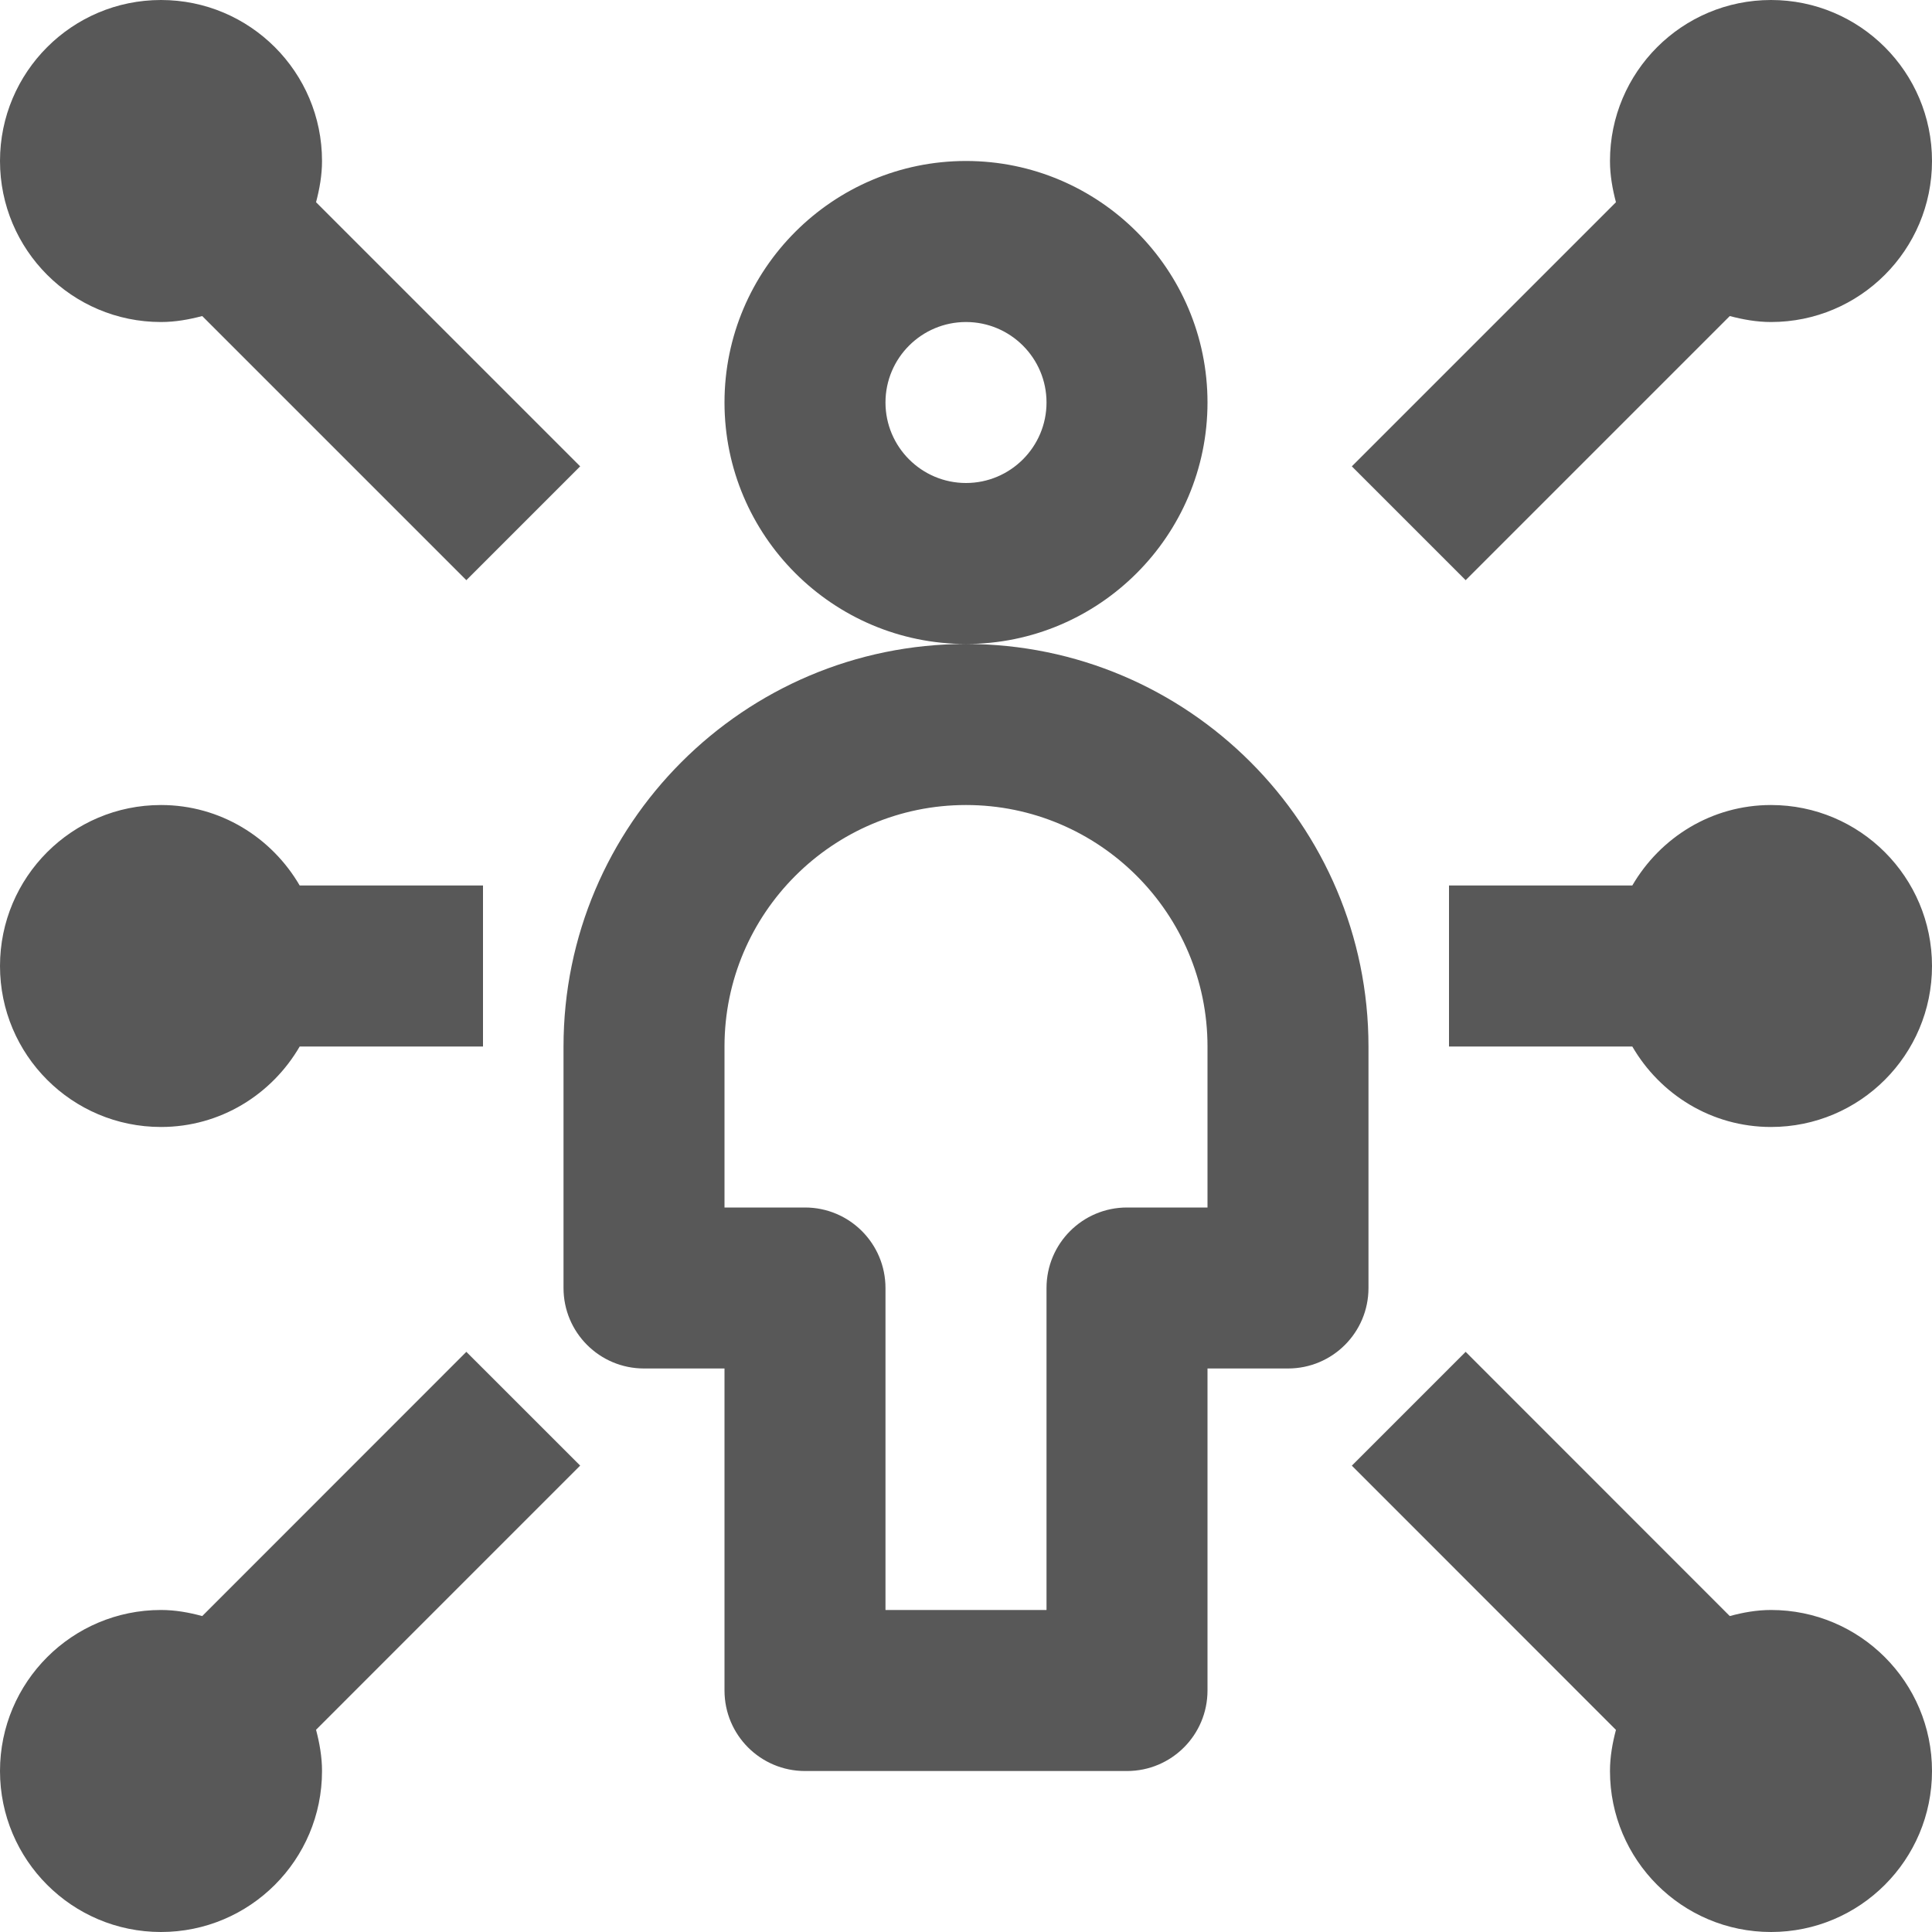 <?xml version="1.0" encoding="UTF-8"?>
<svg width="34px" height="34px" viewBox="0 0 34 34" version="1.1" xmlns="http://www.w3.org/2000/svg" xmlns:xlink="http://www.w3.org/1999/xlink">
    <!-- Generator: Sketch 51.3 (57544) - http://www.bohemiancoding.com/sketch -->
    <title>Combined Shape</title>
    <desc>Created with Sketch.</desc>
    <defs></defs>
    <g id="01-Ficha-bootcamp" stroke="none" stroke-width="1" fill="none" fill-rule="evenodd">
        <g id="01-E-Ficha-Bootcamp" transform="translate(-1185, -8833)" fill="#585858" fill-rule="nonzero">
            <g id="Módulo-10" transform="translate(-275, 8591)">
                <g id="Group-49" transform="translate(365, 239)">
                    <g id="network-people" transform="translate(1095, 3)">
                        <g id="Line_Icons">
                            <g id="Group">
                                <path d="M2.833,5.667 C1.268,5.667 0,4.397 0,2.833 C0,1.269 1.268,0 2.833,0 C4.399,0 5.667,1.269 5.667,2.833 C5.667,3.086 5.623,3.326 5.562,3.559 L10.21,8.207 L8.207,10.21 L3.559,5.562 C3.326,5.623 3.086,5.667 2.833,5.667 Z M2.833,19.833 C1.268,19.833 0,18.564 0,17 C0,15.436 1.268,14.167 2.833,14.167 C3.879,14.167 4.783,14.74 5.274,15.583 L8.5,15.583 L8.5,18.417 L5.274,18.417 C4.784,19.26 3.879,19.833 2.833,19.833 Z M8.207,23.79 L10.21,25.792 L5.562,30.441 C5.623,30.674 5.667,30.916 5.667,31.167 C5.667,32.731 4.399,34 2.833,34 C1.268,34 0,32.731 0,31.167 C0,29.603 1.268,28.333 2.833,28.333 C3.086,28.333 3.326,28.377 3.559,28.44 L8.207,23.79 Z M31.167,14.167 C32.732,14.167 34,15.436 34,17 C34,18.564 32.732,19.833 31.167,19.833 C30.12,19.833 29.216,19.26 28.726,18.417 L25.5,18.417 L25.5,15.583 L28.726,15.583 C29.217,14.74 30.121,14.167 31.167,14.167 Z M25.793,10.21 L23.79,8.207 L28.438,3.559 C28.377,3.326 28.333,3.086 28.333,2.833 C28.333,1.269 29.601,0 31.167,0 C32.732,0 34,1.269 34,2.833 C34,4.397 32.732,5.667 31.167,5.667 C30.915,5.667 30.674,5.623 30.441,5.562 L25.793,10.21 Z M31.167,28.333 C32.732,28.333 34,29.603 34,31.167 C34,32.731 32.732,34 31.167,34 C29.601,34 28.333,32.731 28.333,31.167 C28.333,30.916 28.377,30.674 28.438,30.443 L23.79,25.793 L25.793,23.79 L30.441,28.44 C30.674,28.377 30.915,28.333 31.167,28.333 Z M21.25,7.083 C21.25,4.74 19.343,2.833 17,2.833 C14.657,2.833 12.75,4.74 12.75,7.083 C12.75,9.427 14.657,11.333 17,11.333 C19.343,11.333 21.25,9.427 21.25,7.083 Z M17,8.5 C16.219,8.5 15.583,7.865 15.583,7.083 C15.583,6.301 16.219,5.667 17,5.667 C17.781,5.667 18.417,6.301 18.417,7.083 C18.417,7.865 17.781,8.5 17,8.5 Z M24.083,18.417 C24.083,14.511 20.906,11.333 17,11.333 C13.094,11.333 9.917,14.511 9.917,18.417 L9.917,22.667 C9.917,23.449 10.55,24.083 11.333,24.083 L12.75,24.083 L12.75,29.75 C12.75,30.532 13.383,31.167 14.167,31.167 L19.833,31.167 C20.617,31.167 21.25,30.532 21.25,29.75 L21.25,24.083 L22.667,24.083 C23.45,24.083 24.083,23.449 24.083,22.667 L24.083,18.417 Z M21.25,21.25 L19.833,21.25 C19.05,21.25 18.417,21.885 18.417,22.667 L18.417,28.333 L15.583,28.333 L15.583,22.667 C15.583,21.885 14.95,21.25 14.167,21.25 L12.75,21.25 L12.75,18.417 C12.75,16.073 14.657,14.167 17,14.167 C19.343,14.167 21.25,16.073 21.25,18.417 L21.25,21.25 Z" id="Combined-Shape"></path>
                            </g>
                        </g>
                    </g>
                </g>
            </g>
        </g>
    </g>
</svg>